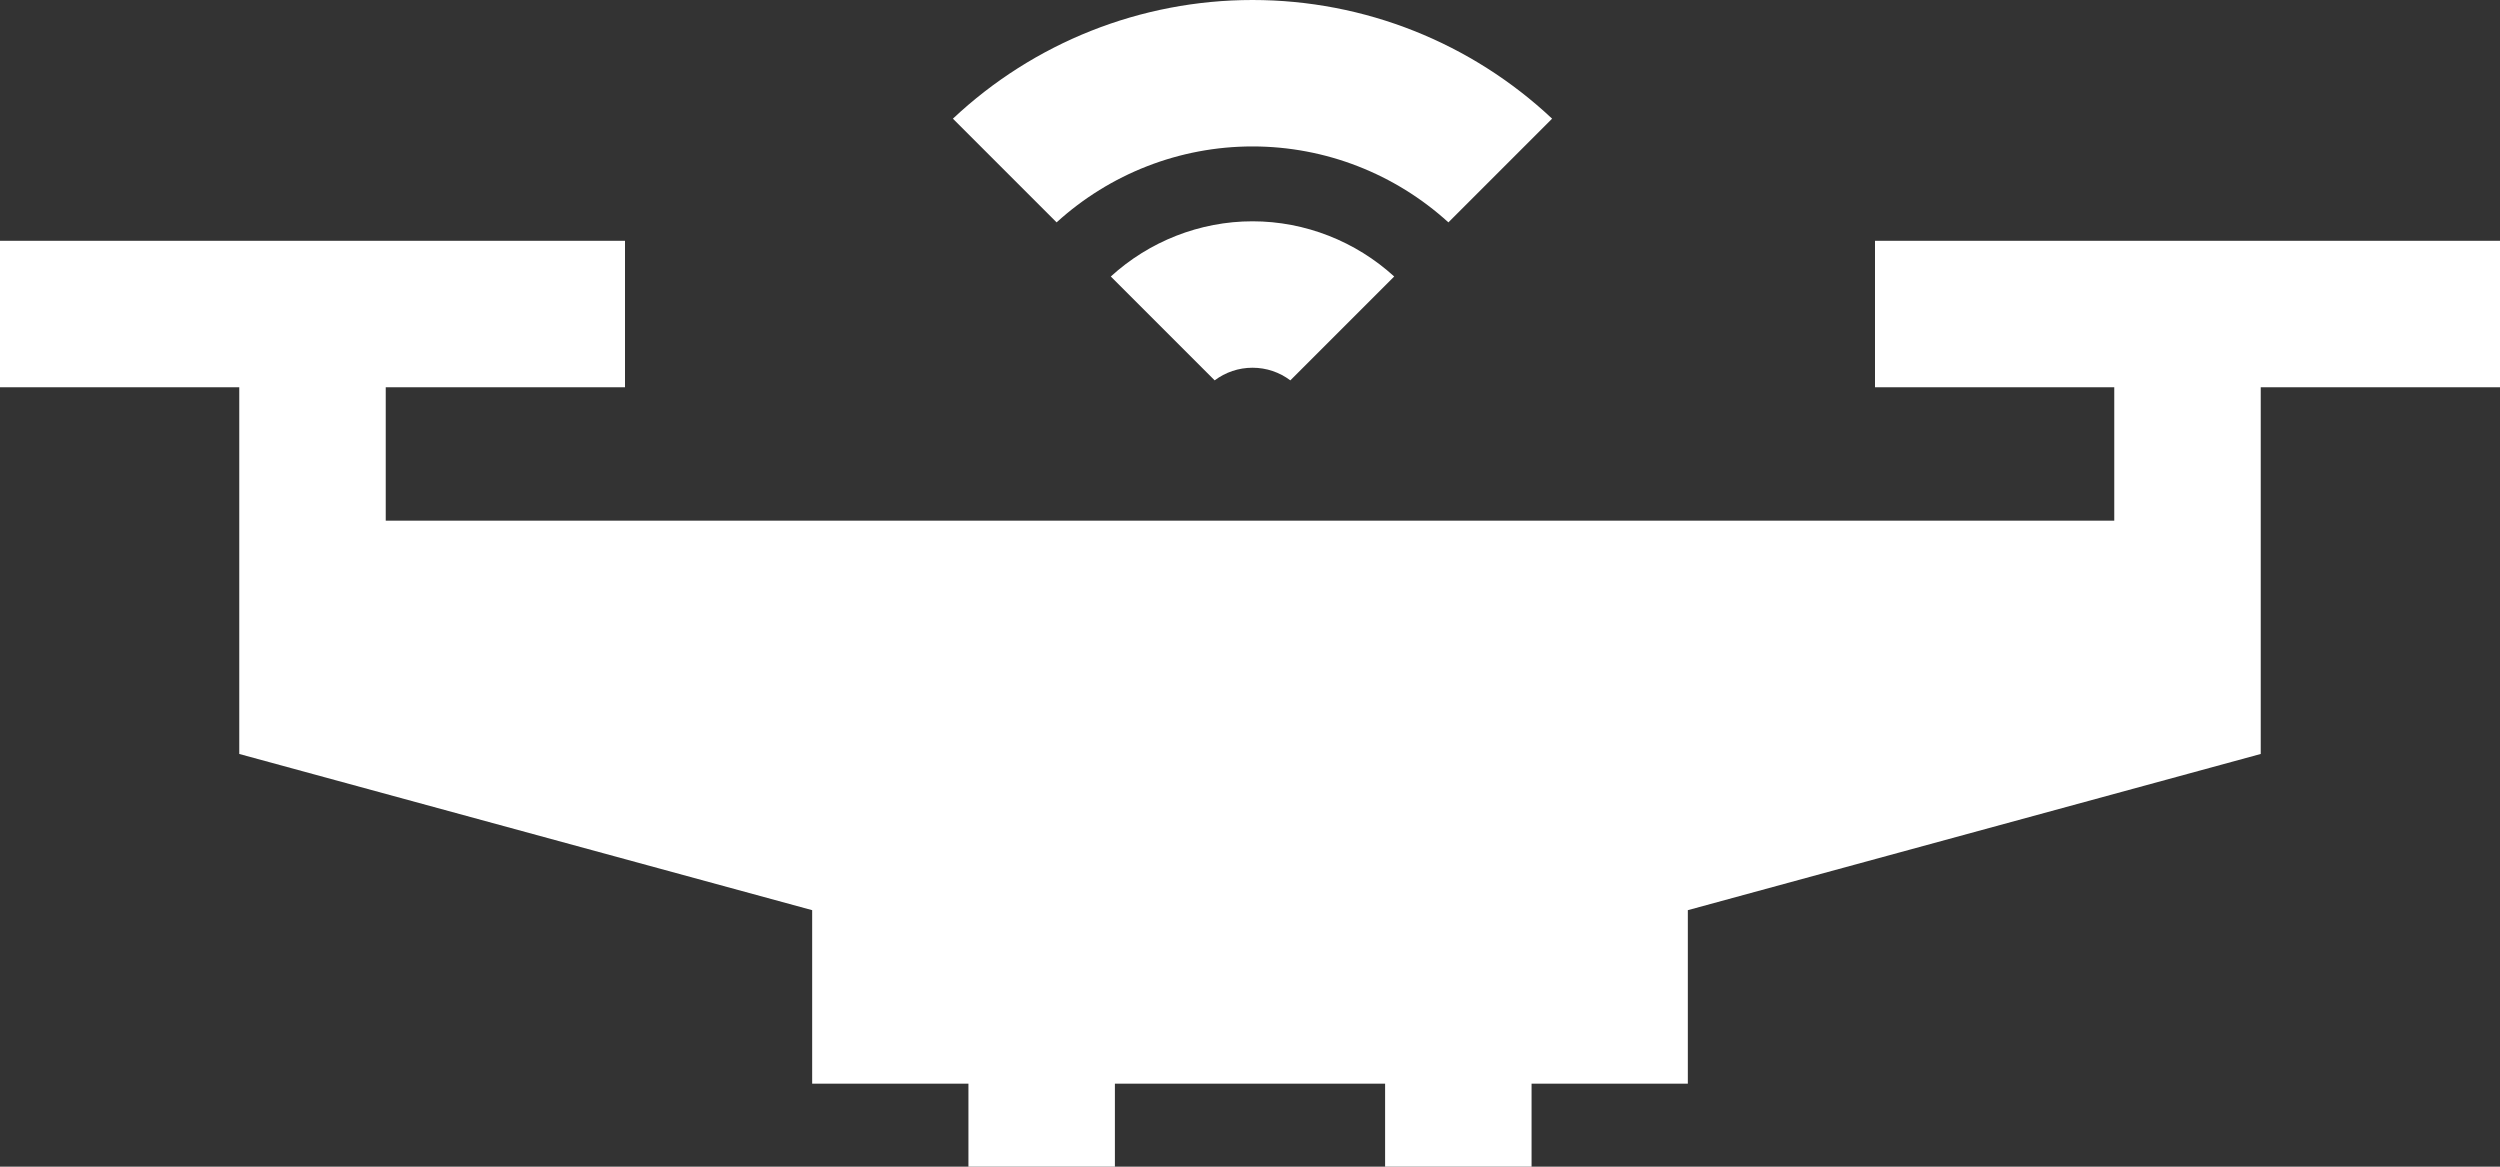 <?xml version="1.0" encoding="UTF-8"?> <svg xmlns="http://www.w3.org/2000/svg" width="75" height="35" viewBox="0 0 75 35" fill="none"><rect x="0" y="0" width="75" height="35" fill="#333333" stroke="none"/><path d="M37.575 6.639C35.992 6.639 34.475 7.244 33.324 8.295L36.44 11.411C36.764 11.168 37.156 11.032 37.575 11.032C37.994 11.032 38.387 11.168 38.71 11.411L41.826 8.295C40.675 7.244 39.158 6.639 37.575 6.639Z" fill="white"></path><path d="M37.575 0C34.215 0 31.011 1.282 28.587 3.56L31.698 6.671C33.3 5.214 35.387 4.393 37.575 4.393C39.763 4.393 41.85 5.214 43.452 6.671L46.563 3.56C44.139 1.283 40.935 0 37.575 0Z" fill="white"></path><path d="M56.25 7.224V11.617H63.428V15.621H11.572V11.617H18.75V7.224H0V11.617H7.178V22.619L24.365 27.305V32.511H29.053V35H33.447V32.511H41.553V35H45.947V32.511H50.635V27.305L67.822 22.619V11.617H75V7.224H56.25Z" fill="white"></path></svg> 